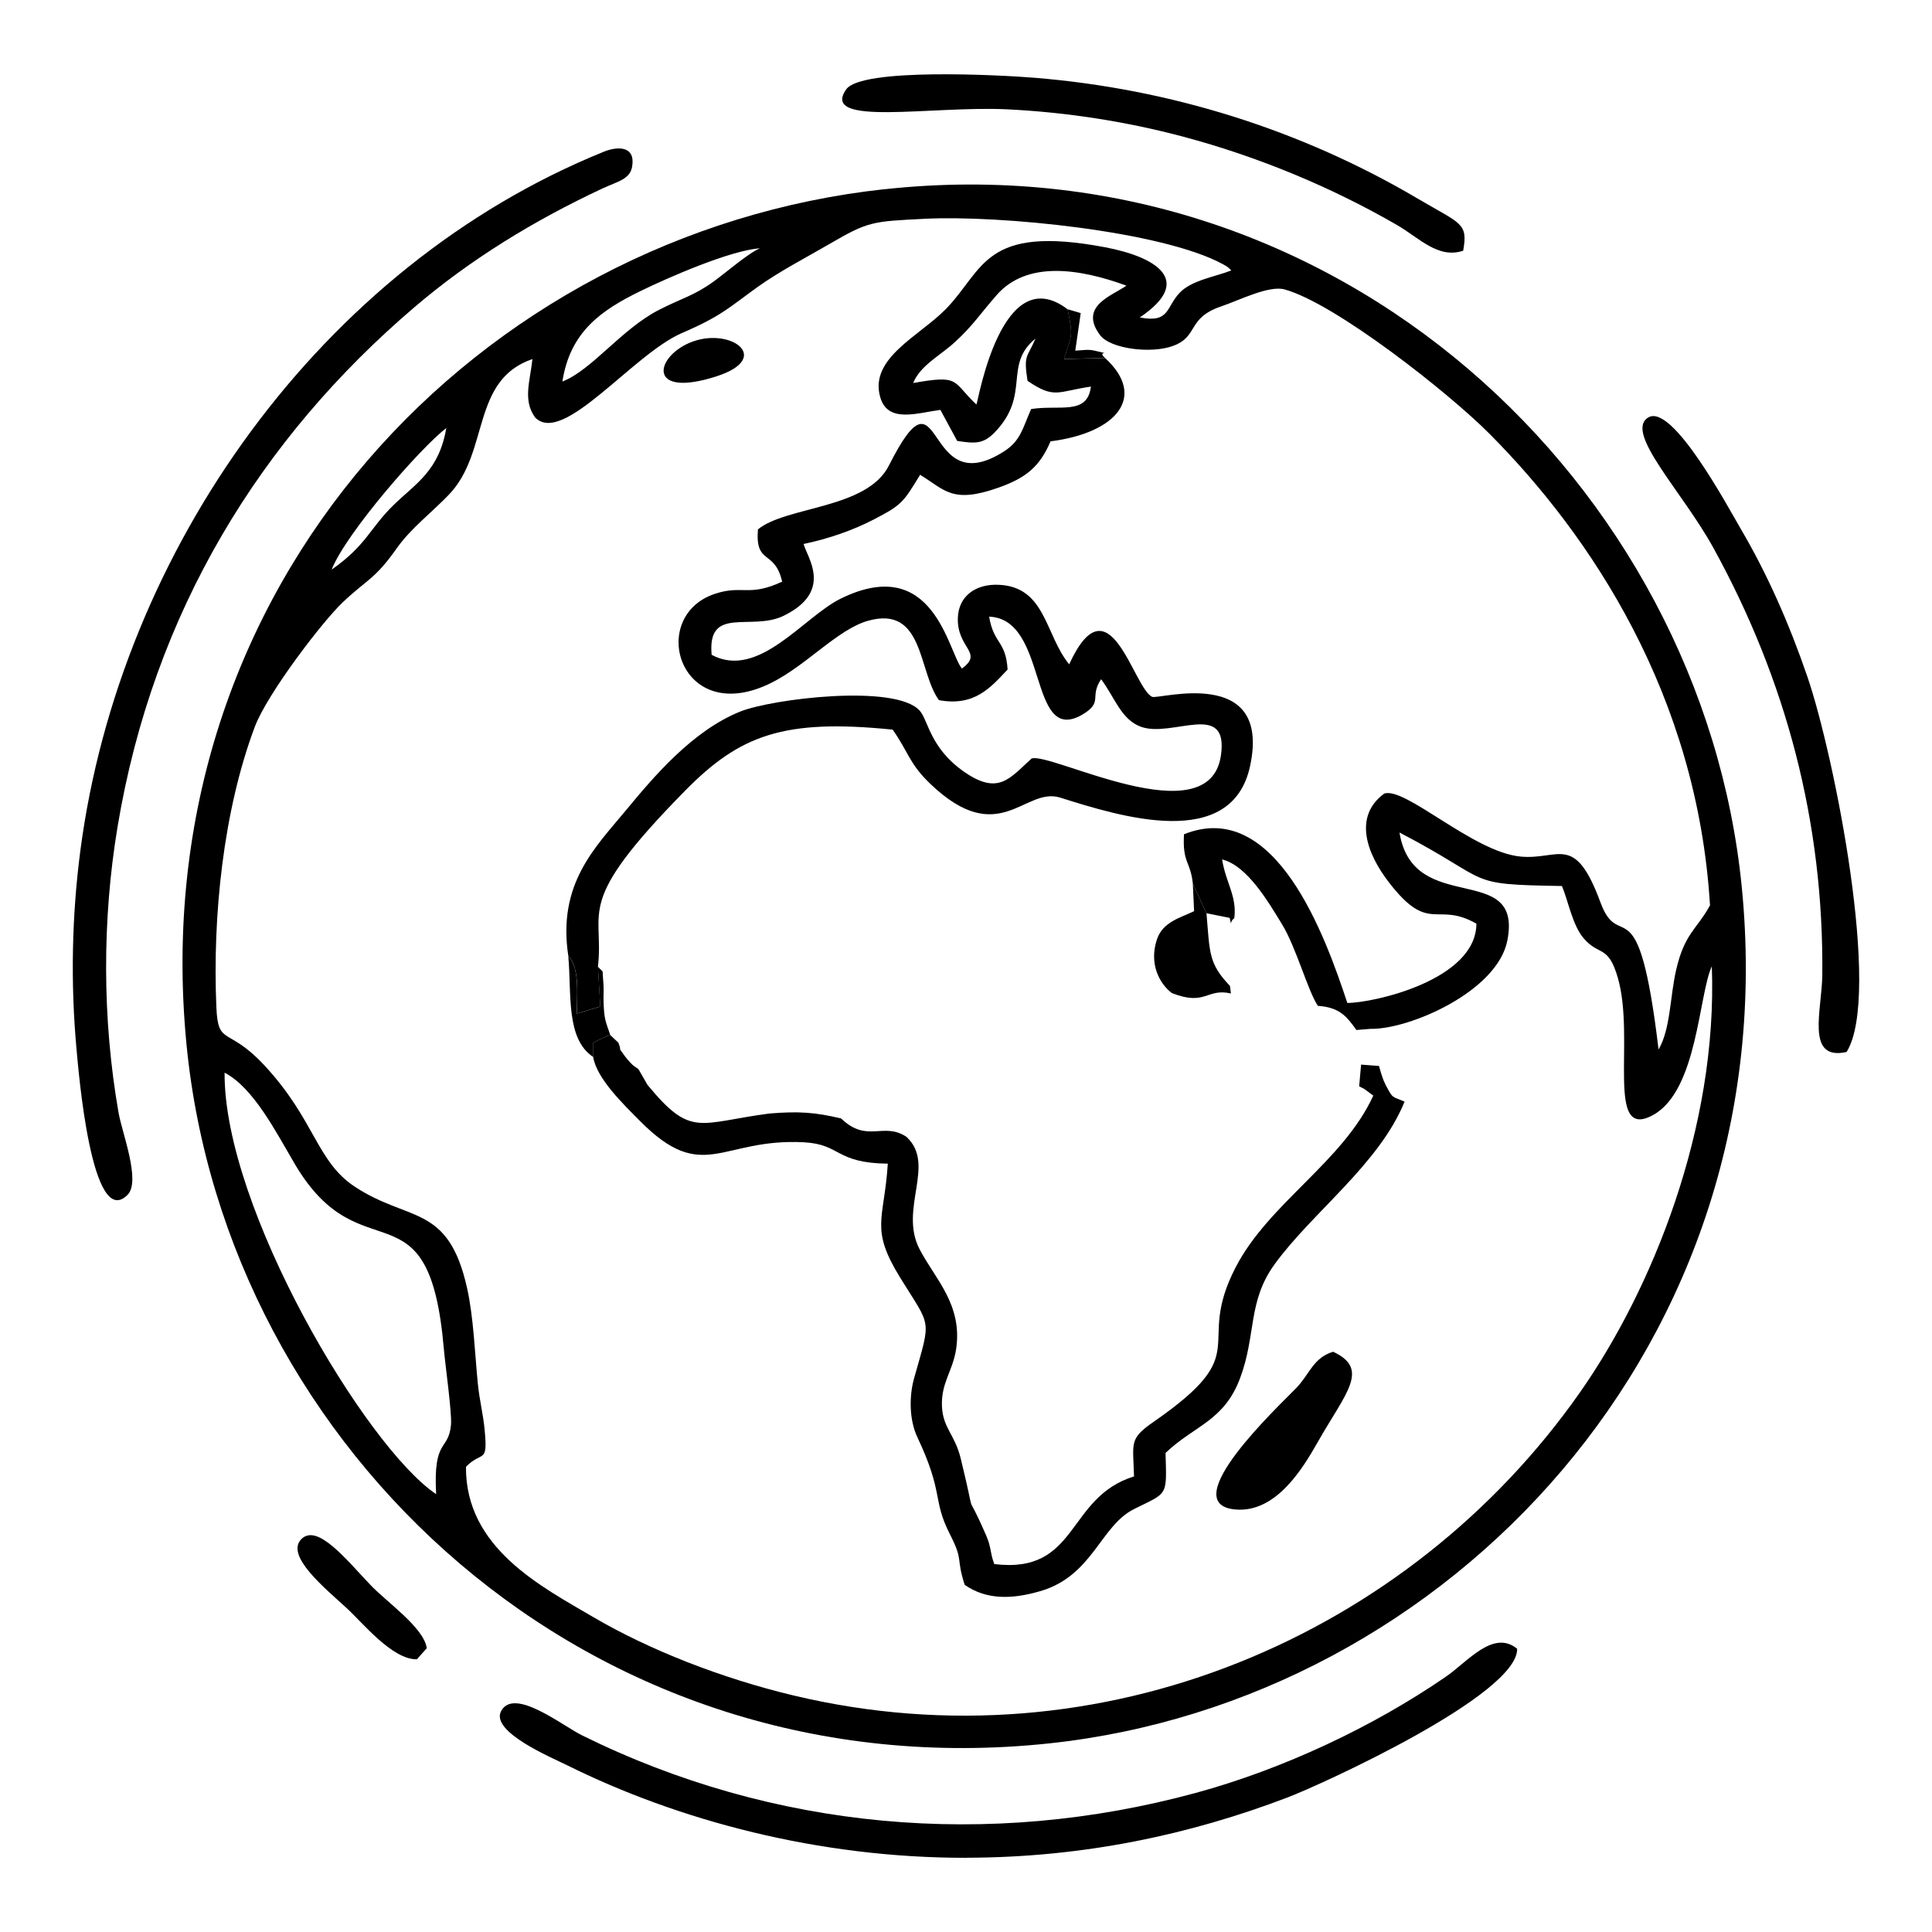 <!-- Generated by IcoMoon.io -->
<svg version="1.1" xmlns="http://www.w3.org/2000/svg" width="32" height="32" viewBox="0 0 32 32">
<title>mundo-one</title>
<path d="M9.825 17.506l-0.001-0.234c0.096-0.051 0.151-0.078 0.283-0.132-0.079-0.231-0.098-0.252-0.11-0.529-0.004-0.097 0.006-0.222-0.002-0.316-0.026-0.288 0.017-0.159-0.092-0.284l0.039 0.661-0.39 0.117c0.003-0.265 0.055-0.769-0.139-0.948 0.056 0.621-0.044 1.362 0.411 1.665z"></path>
<path d="M20.388 16.455l-0.016-0.125c-0.355-0.371-0.333-0.545-0.389-1.204l-0.226-0.489 0.021 0.455c-0.22 0.106-0.517 0.176-0.614 0.463-0.137 0.403 0.037 0.735 0.245 0.893 0.564 0.222 0.573-0.086 0.979 0.007z"></path>
<path d="M18.304 5.929c-0.157-0.136 0.16-0.038-0.165-0.119-0.116-0.029-0.205-0.008-0.329-0.002l0.090-0.622-0.218-0.064c0.098 0.467 0.065 0.422-0.060 0.824l0.681-0.017z"></path>
<path d="M3.72 17.767c0.48 0.25 0.851 0.983 1.163 1.513 1.108 1.879 2.223 0.219 2.468 3.056 0.023 0.27 0.136 1.066 0.119 1.262-0.040 0.445-0.298 0.214-0.246 1.15-1.164-0.781-3.521-4.741-3.504-6.982zM5.493 9.435c0.242-0.613 1.487-2.033 1.899-2.345-0.12 0.705-0.5 0.914-0.865 1.267-0.407 0.394-0.448 0.666-1.034 1.078zM9.315 6.319c0.128-0.825 0.644-1.18 1.287-1.495 0.453-0.222 1.502-0.681 1.985-0.711-0.182 0.072-0.58 0.415-0.763 0.547-0.334 0.242-0.534 0.279-0.912 0.474-0.623 0.321-1.109 0.996-1.597 1.185zM9.414 15.84c0.194 0.18 0.142 0.684 0.139 0.948l0.39-0.117-0.039-0.661c0.108-0.962-0.415-1.025 1.443-2.913 0.909-0.924 1.636-1.195 3.438-1.012 0.261 0.368 0.271 0.56 0.623 0.897 1.143 1.093 1.562 0.043 2.152 0.229 0.995 0.313 2.843 0.896 3.146-0.526 0.356-1.672-1.515-1.096-1.622-1.143-0.312-0.139-0.707-1.991-1.375-0.539-0.4-0.485-0.386-1.284-1.167-1.317-0.384-0.017-0.664 0.188-0.677 0.546-0.018 0.509 0.434 0.575 0.067 0.841-0.23-0.278-0.463-1.916-2.007-1.158-0.618 0.304-1.362 1.348-2.138 0.931-0.076-0.825 0.658-0.385 1.193-0.647 0.833-0.407 0.384-0.974 0.33-1.189 0.405-0.084 0.813-0.225 1.155-0.402 0.475-0.247 0.491-0.28 0.775-0.744 0.412 0.251 0.53 0.487 1.306 0.21 0.45-0.16 0.677-0.347 0.854-0.764 1.093-0.139 1.604-0.738 0.904-1.38l-0.681 0.017c0.125-0.402 0.158-0.357 0.060-0.824-1.089-0.83-1.478 1.503-1.51 1.578-0.411-0.388-0.261-0.497-1.048-0.357 0.121-0.296 0.447-0.452 0.696-0.682 0.293-0.269 0.419-0.469 0.687-0.775 0.501-0.572 1.368-0.441 2.149-0.156-0.233 0.167-0.795 0.337-0.438 0.818 0.172 0.231 0.849 0.314 1.211 0.18 0.43-0.158 0.222-0.46 0.799-0.655 0.303-0.103 0.79-0.352 1.049-0.28 0.844 0.234 2.717 1.712 3.389 2.387 1.682 1.689 3.446 4.331 3.656 7.814-0.216 0.397-0.419 0.459-0.559 1.062-0.105 0.449-0.093 0.984-0.293 1.326-0.337-2.822-0.641-1.564-0.963-2.438-0.428-1.161-0.688-0.694-1.328-0.758-0.784-0.078-1.909-1.164-2.254-1.042-0.517 0.381-0.285 0.998 0.076 1.466 0.674 0.876 0.788 0.308 1.452 0.688-0.005 0.937-1.711 1.313-2.138 1.313-0.365-1.104-1.189-3.404-2.705-2.794-0.029 0.48 0.108 0.443 0.146 0.819l0.226 0.489 0.384 0.077c0.048 0.179-0.020 0.074 0.077 0.005 0.046-0.367-0.141-0.585-0.202-0.973 0.421 0.104 0.772 0.716 0.99 1.070 0.233 0.377 0.433 1.115 0.596 1.355 0.348 0.025 0.468 0.159 0.638 0.4l0.234-0.019c0.639 0.013 2.098-0.616 2.266-1.461 0.265-1.337-1.559-0.382-1.786-1.791 1.583 0.825 1.039 0.86 2.69 0.886 0.104 0.24 0.171 0.641 0.357 0.862 0.259 0.306 0.408 0.101 0.569 0.657 0.295 1.019-0.216 2.723 0.59 2.271 0.729-0.408 0.748-1.983 0.967-2.46 0.1 2.68-0.996 5.367-2.19 7.066-2.816 4.011-7.91 6.231-13.017 5.012-1.195-0.285-2.394-0.756-3.318-1.298-0.864-0.507-2.121-1.147-2.11-2.491 0.273-0.275 0.364-0.034 0.309-0.613-0.025-0.265-0.085-0.486-0.112-0.758-0.049-0.486-0.070-1.102-0.179-1.59-0.312-1.393-0.958-1.088-1.851-1.672-0.649-0.424-0.662-1.112-1.514-2.024-0.598-0.64-0.759-0.304-0.787-0.95-0.066-1.504 0.113-3.256 0.636-4.648 0.207-0.55 1.124-1.75 1.463-2.069 0.403-0.379 0.528-0.377 0.885-0.884 0.237-0.337 0.581-0.594 0.87-0.896 0.673-0.703 0.36-1.894 1.381-2.243-0.042 0.379-0.16 0.683 0.043 0.966 0.461 0.478 1.616-1.044 2.433-1.397 0.648-0.279 0.774-0.417 1.244-0.756 0.365-0.263 0.799-0.486 1.202-0.72 0.644-0.376 0.708-0.372 1.574-0.416 1.241-0.063 3.927 0.203 4.937 0.75 0.101 0.055 0.084 0.053 0.143 0.105-0.259 0.103-0.652 0.16-0.852 0.366-0.233 0.241-0.163 0.511-0.665 0.413 0.92-0.619 0.254-1.006-0.576-1.163-2.015-0.38-2 0.373-2.637 1.025-0.437 0.447-1.274 0.814-1.085 1.461 0.126 0.434 0.612 0.258 0.996 0.208l0.278 0.514c0.29 0.044 0.43 0.057 0.624-0.144 0.602-0.627 0.133-1.11 0.673-1.551-0.136 0.322-0.201 0.257-0.132 0.7 0.45 0.306 0.494 0.176 1.050 0.095-0.060 0.482-0.519 0.297-0.99 0.372-0.142 0.318-0.171 0.521-0.444 0.698-1.368 0.882-0.994-1.582-1.912 0.238-0.364 0.722-1.697 0.671-2.169 1.057-0.049 0.599 0.278 0.326 0.401 0.866-0.557 0.259-0.656 0.048-1.118 0.203-1.128 0.379-0.574 2.232 0.944 1.47 0.585-0.294 1.095-0.883 1.596-1.025 0.932-0.262 0.828 0.842 1.175 1.315 0.59 0.107 0.854-0.208 1.137-0.507-0.030-0.484-0.228-0.416-0.306-0.876 0.99 0.036 0.641 2.131 1.534 1.628 0.369-0.215 0.118-0.29 0.321-0.592 0.227 0.303 0.33 0.665 0.655 0.786 0.52 0.194 1.464-0.447 1.329 0.479-0.197 1.344-2.828-0.068-3.137 0.049-0.359 0.327-0.546 0.609-1.102 0.229-0.581-0.398-0.605-0.858-0.749-1.021-0.397-0.45-2.451-0.198-2.977 0.015-0.786 0.318-1.421 1.067-1.892 1.637-0.502 0.608-1.138 1.213-0.951 2.416zM14.645 3.134c-6.677 0.728-12.299 6.542-11.556 14.165 0.652 6.692 6.664 12.389 14.289 11.577 6.621-0.706 12.219-6.644 11.471-14.186-0.659-6.644-6.682-12.376-14.204-11.555z"></path>
<path d="M9.825 17.506c0.056 0.358 0.502 0.785 0.771 1.057 1.054 1.066 1.344 0.283 2.721 0.357 0.614 0.033 0.515 0.344 1.388 0.354-0.061 0.943-0.301 1.068 0.207 1.892 0.515 0.833 0.513 0.654 0.23 1.656-0.088 0.309-0.081 0.701 0.053 0.984 0.444 0.939 0.241 1.023 0.541 1.611 0.228 0.447 0.093 0.366 0.242 0.833 0.364 0.253 0.788 0.239 1.25 0.105 0.874-0.253 0.995-1.082 1.557-1.361 0.564-0.281 0.54-0.199 0.52-0.929 0.482-0.459 0.968-0.525 1.235-1.239 0.269-0.719 0.123-1.267 0.57-1.884 0.623-0.86 1.735-1.661 2.154-2.695-0.212-0.096-0.187-0.035-0.316-0.283-0.042-0.080-0.079-0.202-0.107-0.308l-0.297-0.023-0.032 0.36 0.086 0.044 0.148 0.11c-0.502 1.097-1.73 1.778-2.281 2.846-0.689 1.336 0.352 1.373-1.359 2.558-0.409 0.284-0.338 0.338-0.323 0.903-1.127 0.348-0.912 1.622-2.314 1.452-0.069-0.174-0.048-0.276-0.135-0.474-0.396-0.908-0.127-0.068-0.421-1.273-0.097-0.4-0.294-0.503-0.311-0.861-0.018-0.391 0.176-0.582 0.233-0.944 0.116-0.742-0.348-1.171-0.604-1.663-0.348-0.67 0.279-1.405-0.218-1.862-0.384-0.254-0.648 0.113-1.082-0.304-0.434-0.103-0.702-0.121-1.185-0.082-1.18 0.155-1.295 0.408-2.022-0.475l-0.149-0.259c-0.097-0.074-0.063-0.033-0.148-0.123-0.017-0.018-0.062-0.072-0.076-0.091-0.148-0.208-0.033-0.031-0.109-0.225l-0.137-0.129c-0.132 0.054-0.187 0.081-0.283 0.132l0.001 0.234z"></path>
<path d="M10.001 2.513c-4.683 1.897-8.016 6.601-8.669 11.568-0.142 1.078-0.165 2.198-0.065 3.292 0.034 0.373 0.25 3.023 0.847 2.416 0.221-0.225-0.092-1.027-0.149-1.352-0.273-1.552-0.274-3.204-0.018-4.742 0.593-3.564 2.371-6.436 4.921-8.61 0.92-0.785 1.969-1.43 3.11-1.963 0.261-0.121 0.459-0.152 0.493-0.368 0.055-0.343-0.246-0.332-0.47-0.241z"></path>
<path d="M16.009 30.77c1.948-0.004 3.705-0.384 5.321-1 0.565-0.216 3.812-1.697 3.799-2.461-0.396-0.324-0.817 0.212-1.183 0.464-1.2 0.825-2.688 1.528-4.143 1.924-3.433 0.932-7.002 0.609-10.162-0.954-0.335-0.166-1.124-0.799-1.34-0.404-0.187 0.344 0.844 0.776 1.082 0.894 1.851 0.92 4.177 1.542 6.626 1.538z"></path>
<path d="M30.586 17.423c0.585-0.939-0.202-4.903-0.649-6.212-0.301-0.878-0.664-1.701-1.097-2.438-0.221-0.377-1.144-2.105-1.542-1.857s0.568 1.225 1.083 2.162c1.198 2.178 1.828 4.534 1.802 7.070-0.006 0.586-0.283 1.428 0.403 1.276z"></path>
<path d="M24.235 4.153c0.082-0.463-0.033-0.439-0.751-0.862-1.925-1.136-4.095-1.821-6.362-2.004-0.559-0.045-2.852-0.167-3.106 0.193-0.44 0.627 1.416 0.269 2.67 0.331 1.010 0.050 1.991 0.208 2.905 0.451 1.248 0.332 2.461 0.838 3.539 1.46 0.376 0.216 0.687 0.57 1.104 0.431z"></path>
<path d="M22.081 22.389c-0.332 0.101-0.386 0.368-0.612 0.602-0.265 0.276-2.030 1.922-1.006 2.011 0.672 0.058 1.116-0.681 1.362-1.115 0.463-0.817 0.874-1.211 0.255-1.498z"></path>
<path d="M6.905 27.483l0.164-0.184c-0.049-0.341-0.659-0.759-0.933-1.047-0.393-0.412-0.882-1.031-1.147-0.757-0.266 0.276 0.396 0.812 0.758 1.145 0.26 0.239 0.751 0.85 1.157 0.843z"></path>
<path d="M11.416 5.68c-0.577 0.25-0.688 0.919 0.449 0.554 0.962-0.309 0.21-0.84-0.449-0.554z"></path>
</svg>

